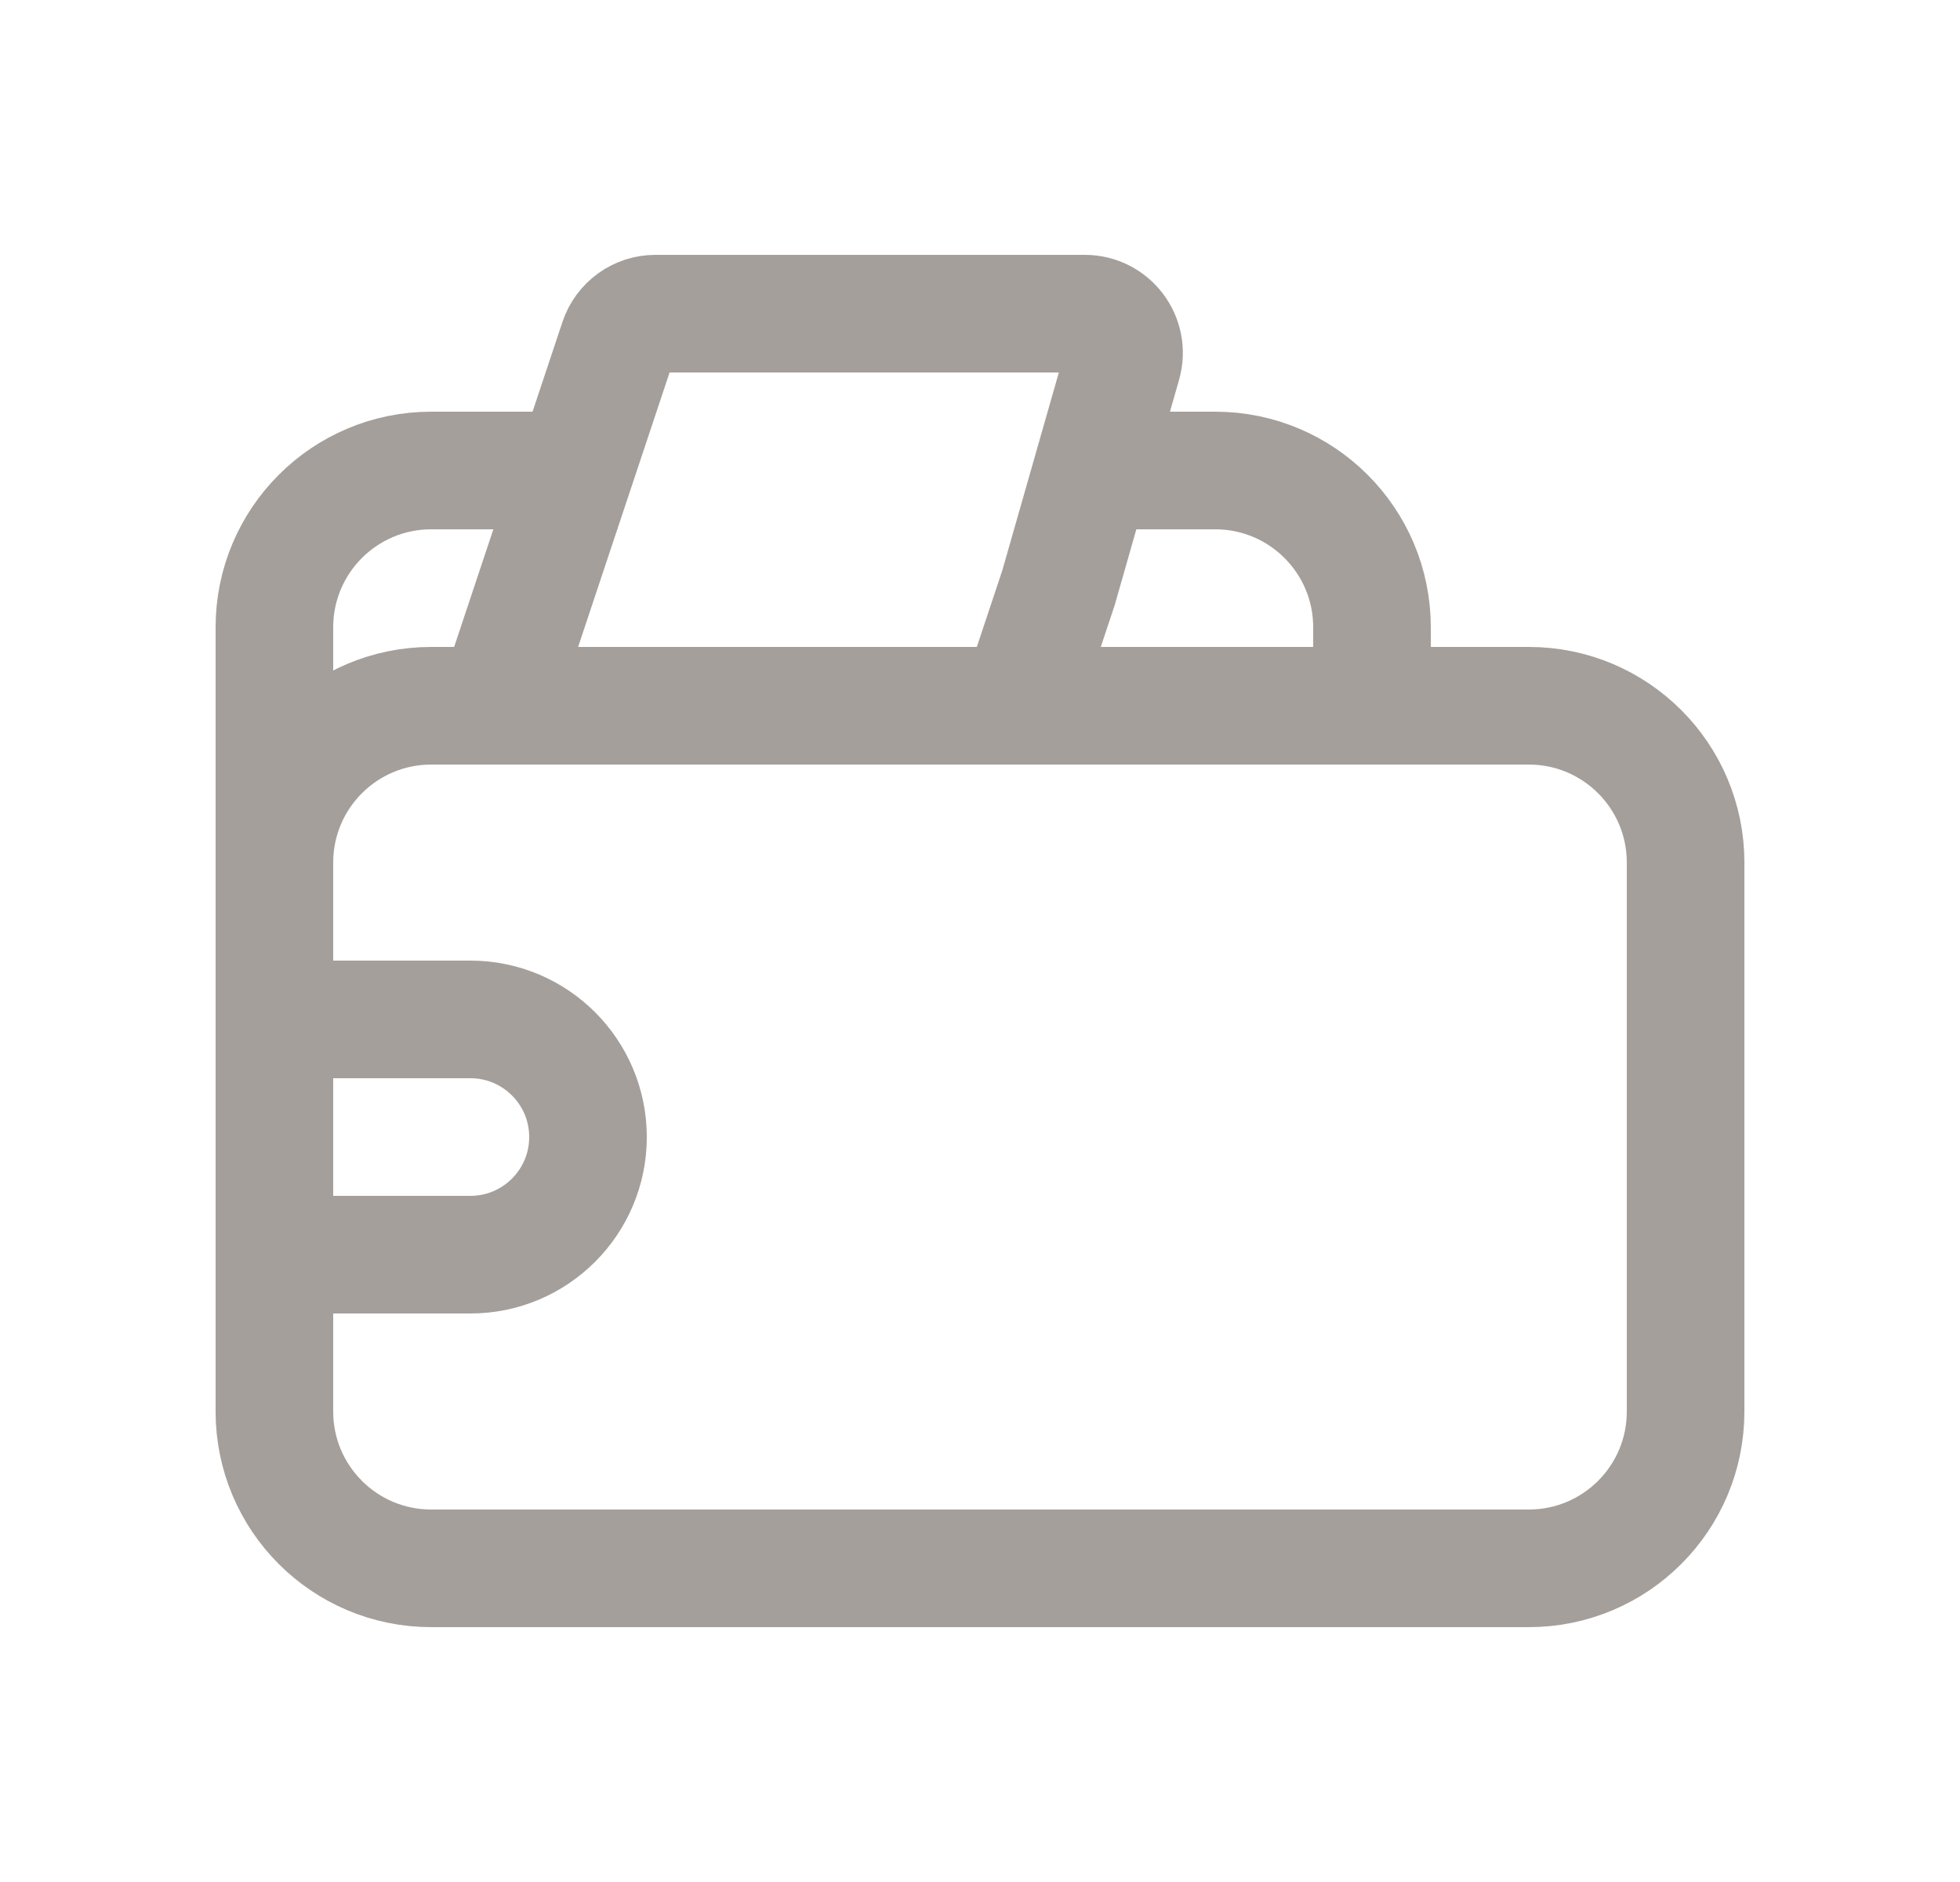 <svg width="25" height="24" viewBox="0 0 25 24" fill="none" xmlns="http://www.w3.org/2000/svg">
<path d="M3.5 11.5V8C3.5 6.895 4.395 6 5.5 6H7H7.875M17.5 8.75V8C17.5 6.895 16.605 6 15.5 6H14" stroke="#A49F9B" stroke-width="1.5"/>
<path d="M6.5 8.5L7.886 4.342C7.954 4.138 8.145 4 8.36 4H13.837C14.169 4 14.409 4.318 14.318 4.637L13.5 7.5L13 9" stroke="#A49F9B" stroke-width="1.5" stroke-linecap="round"/>
<path d="M15.312 20H5.5C4.395 20 3.5 19.105 3.5 18V11C3.5 9.895 4.395 9 5.5 9H19.5C20.605 9 21.5 9.895 21.5 11V18C21.5 19.105 20.605 20 19.5 20H16.451H14.99" stroke="#A49F9B" stroke-width="1.5"/>
<path d="M3.5 13H6C6.828 13 7.5 13.672 7.5 14.5V14.5C7.5 15.328 6.828 16 6 16H3.5V13Z" stroke="#A49F9B" stroke-width="1.5"/>
</svg>
